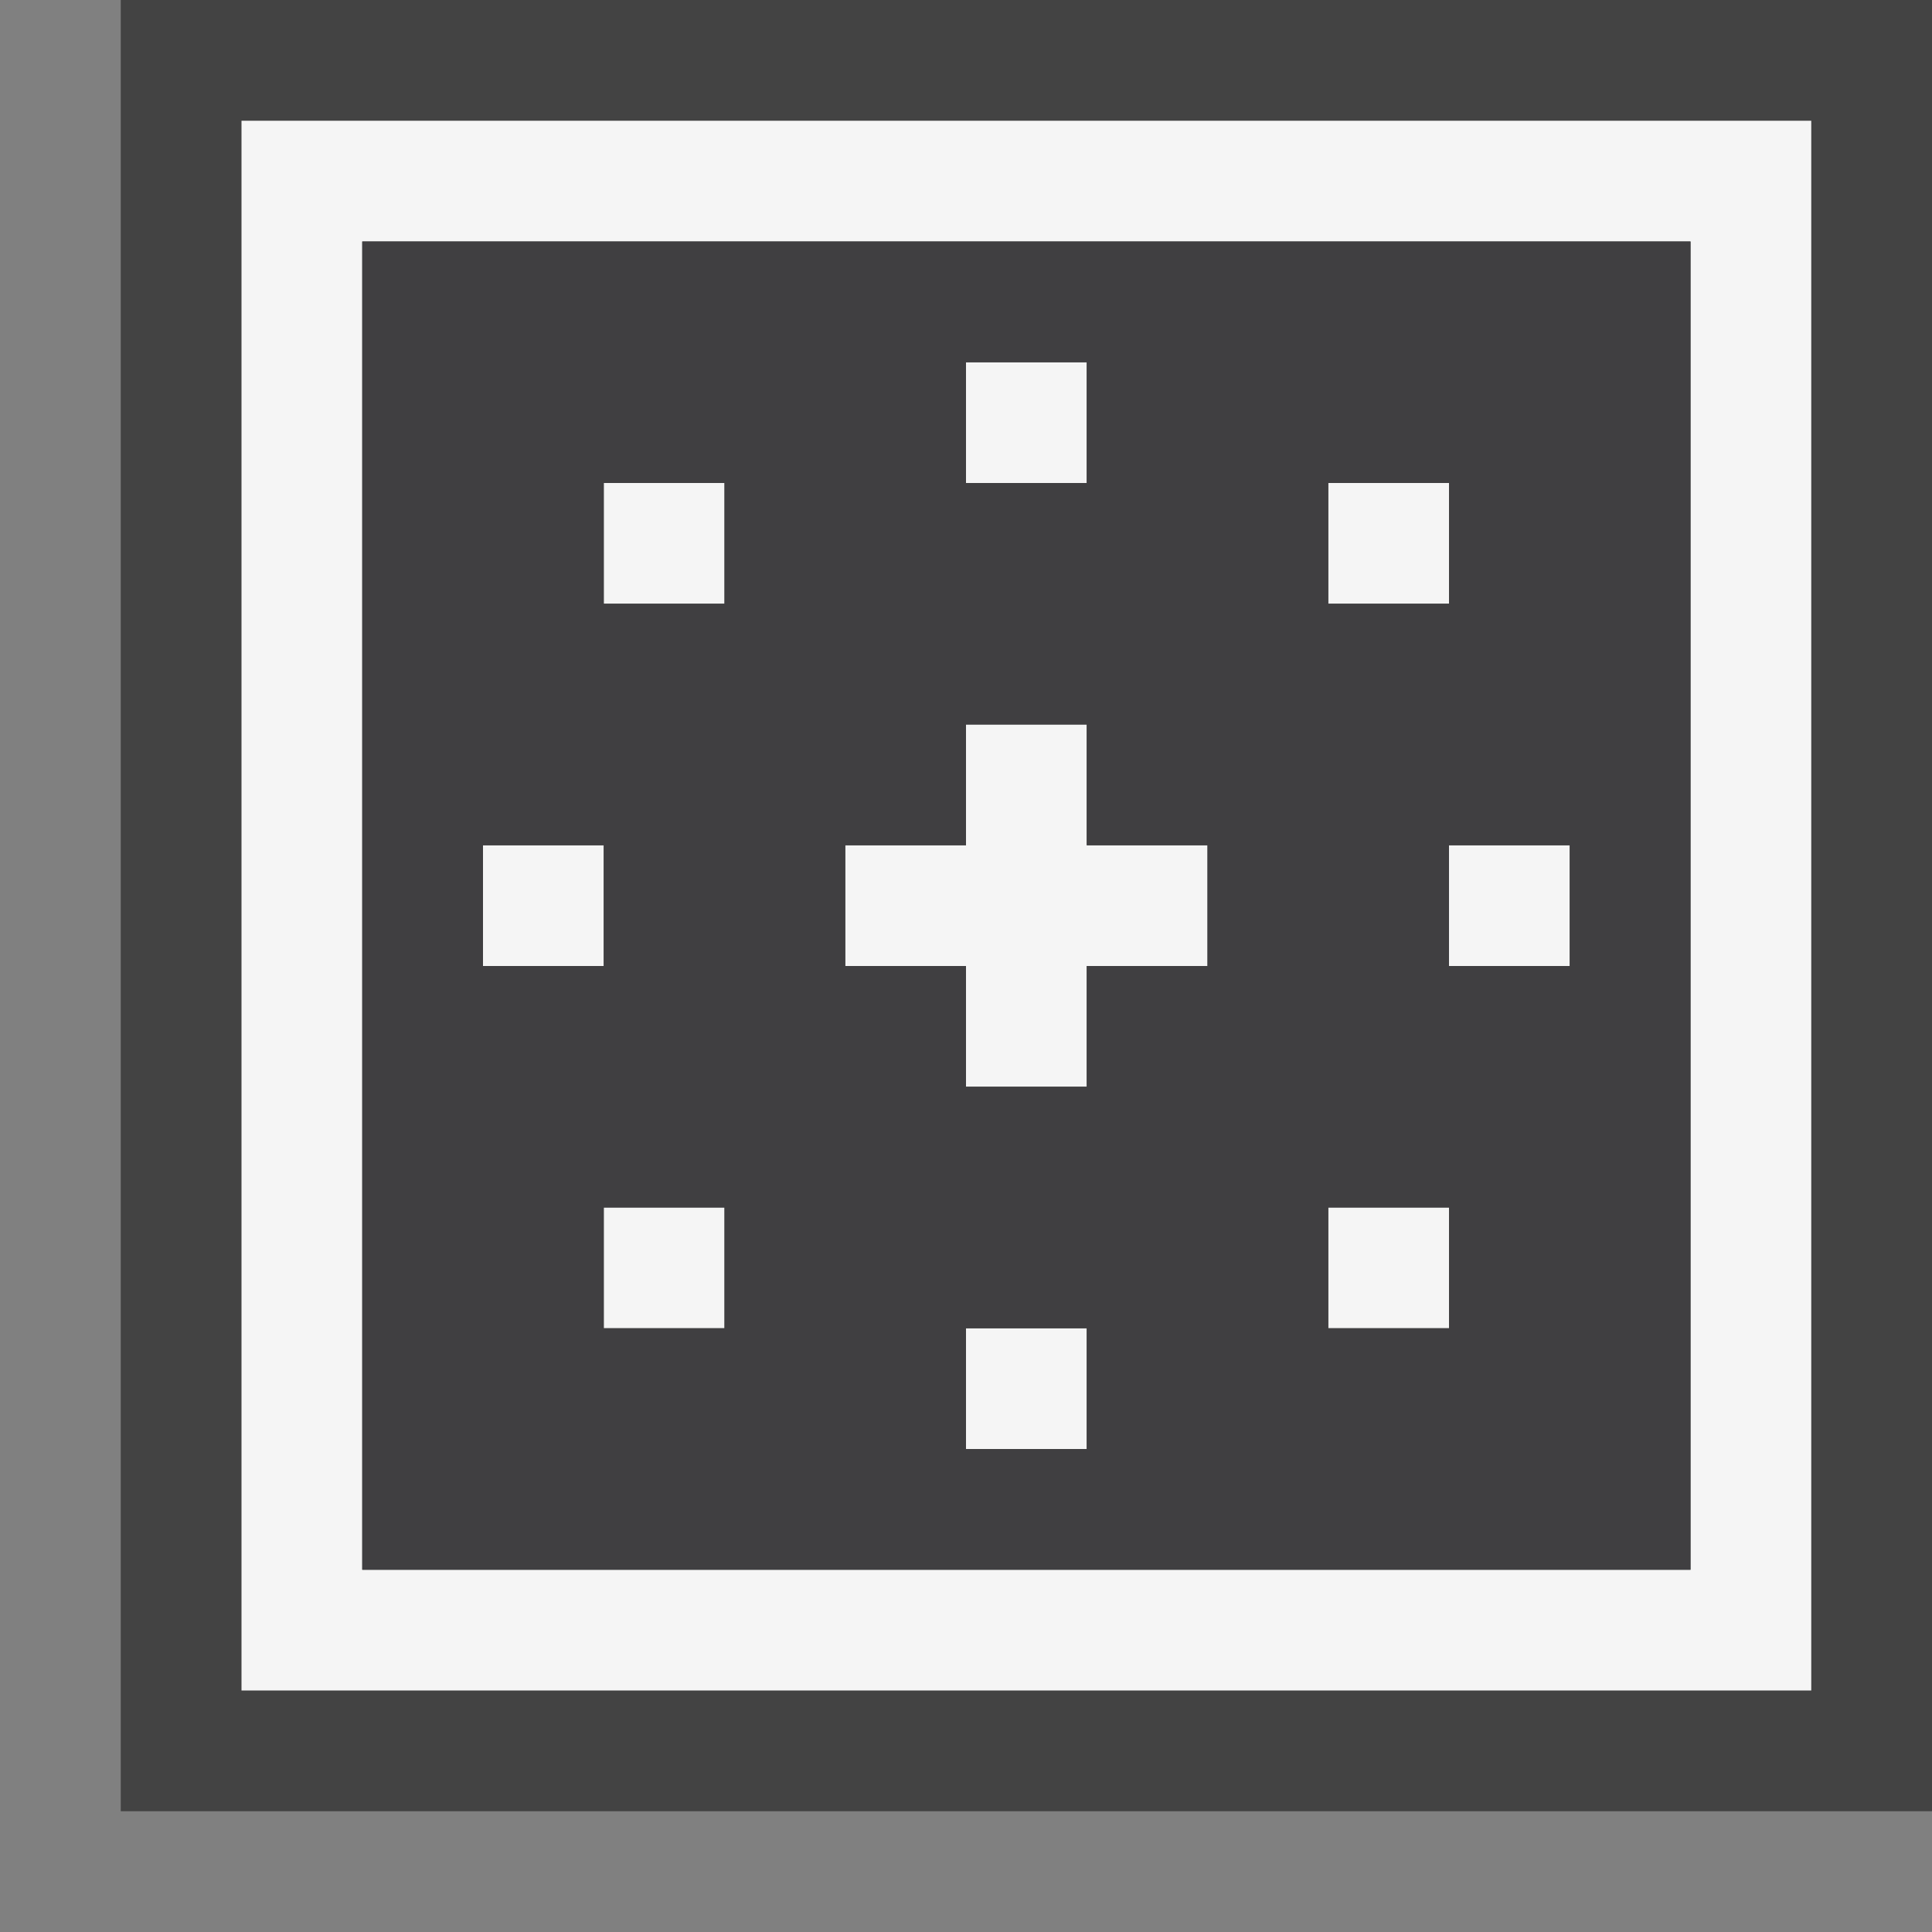 <svg xmlns="http://www.w3.org/2000/svg" viewBox="0 0 16 16"><rect x="0" y="0" width="16" height="16" fill="#808080" stroke="none"/><style>.st0{opacity:0}.st0,.st1{fill:#434343}.st2{fill:#f5f5f5}.st3{fill:#403F41}</style><g id="outline"><path class="st0" d="M0 0h16v16H0z"/><path class="st1" d="M1 0h15v15H1z"/></g><g id="icon_x5F_bg"><path class="st2" d="M2 1v13h13V1H2zm12 12H3V2h11v11z"/><path class="st2" d="M8 3h1v1H8zM12 7h1v1h-1zM8 11h1v1H8zM4 7h1v1H4zM5 4h1v1H5zM11 4h1v1h-1zM11 10h1v1h-1zM5 10h1v1H5zM8 9h1V8h1V7H9V6H8v1H7v1h1z"/></g><path class="st3" d="M3 2v11h11V2H3zm8 2h1v1h-1V4zM8 3h1v1H8V3zM4 7h1v1H4V7zm2 4H5v-1h1v1zm0-6H5V4h1v1zm3 7H8v-1h1v1zm1-4H9v1H8V8H7V7h1V6h1v1h1v1zm2 3h-1v-1h1v1zm1-3h-1V7h1v1z" id="icon_x5F_fg"/></svg>